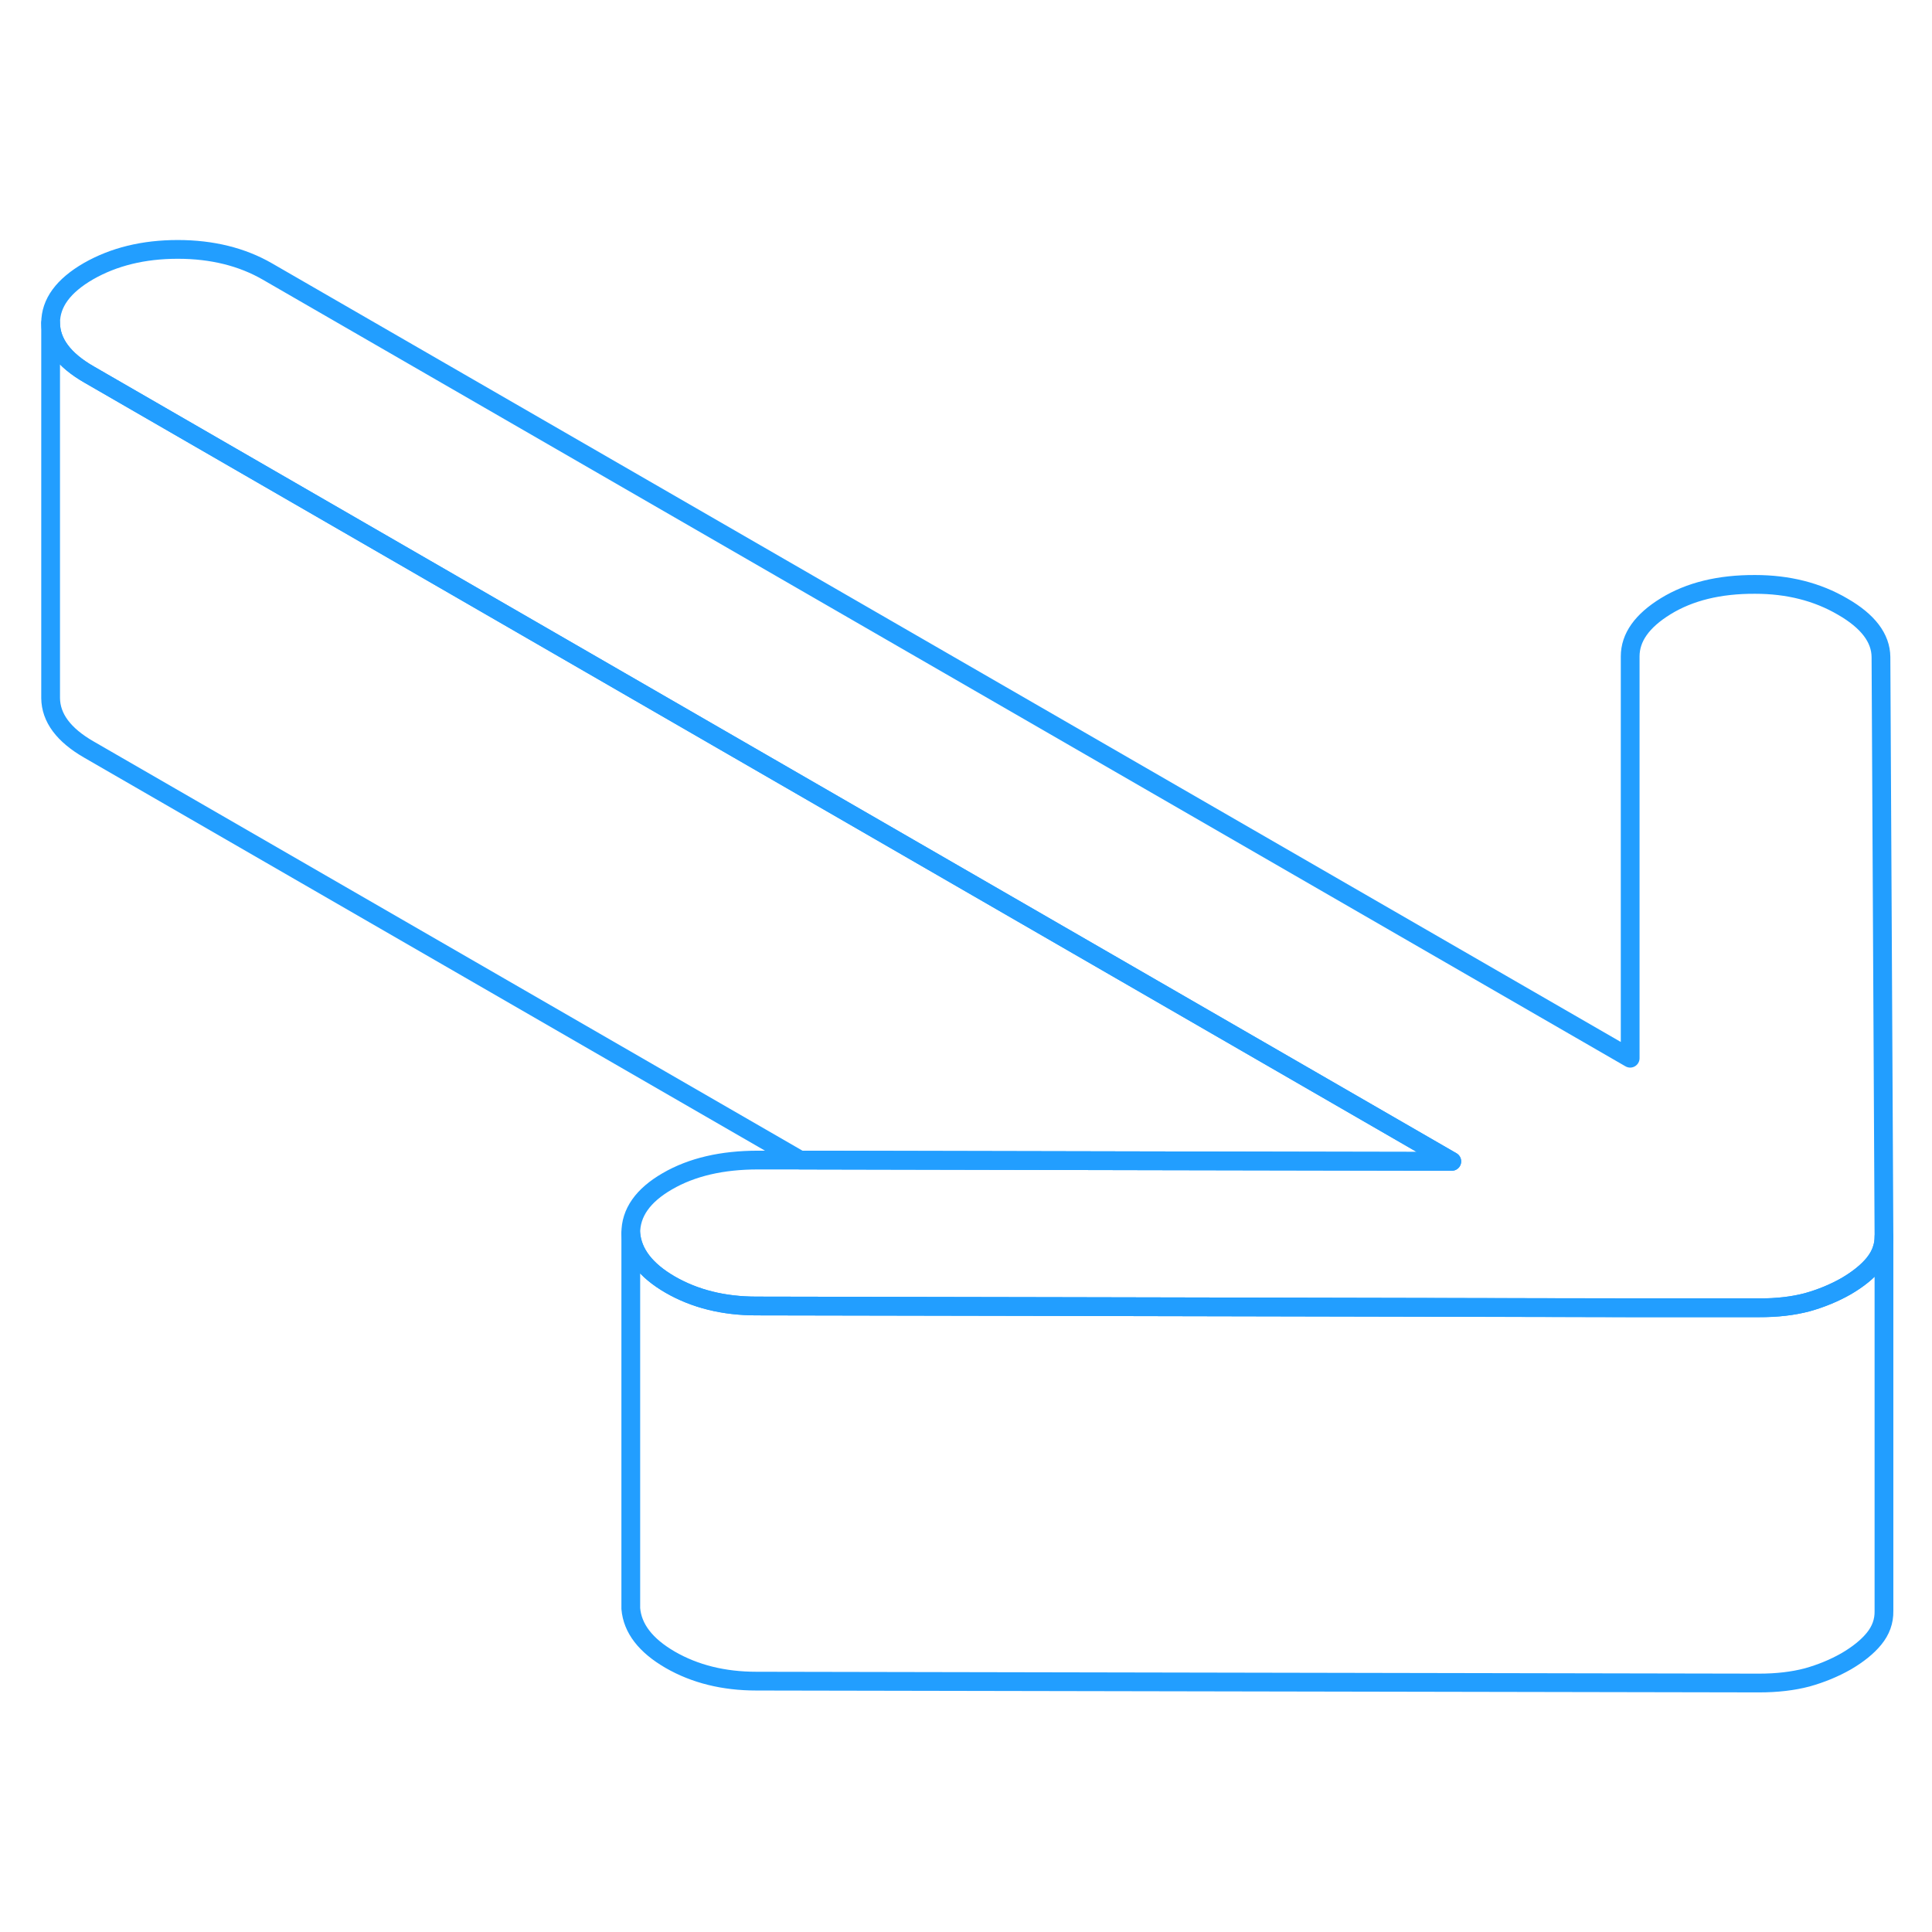 <svg viewBox="0 0 103 81" fill="none" xmlns="http://www.w3.org/2000/svg" height="48" width="48" stroke-width="1px" stroke-linecap="round" stroke-linejoin="round"><path d="M100.439 54.886V54.926C100.439 55.156 100.409 55.376 100.339 55.576C100.259 55.856 100.109 56.116 99.909 56.366C99.559 56.796 99.059 57.196 98.429 57.566C97.799 57.926 97.099 58.216 96.349 58.426C95.589 58.626 94.739 58.726 93.779 58.726H86.909L75.259 58.696L56.169 58.656L40.329 58.626C38.579 58.626 37.049 58.246 35.729 57.486C34.419 56.726 33.719 55.816 33.629 54.756C33.619 53.656 34.279 52.726 35.579 51.976C36.889 51.216 38.499 50.846 40.409 50.846H42.649L61.739 50.886L77.399 50.916L4.749 8.966C3.389 8.186 2.709 7.266 2.699 6.216C2.699 5.156 3.369 4.236 4.719 3.456C6.069 2.686 7.649 2.296 9.479 2.296C11.309 2.296 12.909 2.696 14.259 3.476L86.909 45.416V23.996C86.909 22.986 87.539 22.096 88.809 21.316C90.079 20.536 91.669 20.146 93.569 20.156C95.319 20.156 96.879 20.546 98.229 21.336C99.589 22.116 100.269 23.016 100.279 24.026L100.439 54.886Z" stroke="#229EFF" stroke-linejoin="round"/><path d="M77.399 50.916L61.739 50.886L42.649 50.846L4.749 28.966C3.389 28.186 2.709 27.266 2.699 26.216V6.216C2.709 7.266 3.389 8.186 4.749 8.966L77.399 50.916Z" stroke="#229EFF" stroke-linejoin="round"/><path d="M100.439 54.926V74.886C100.449 75.436 100.269 75.926 99.909 76.366C99.559 76.796 99.059 77.196 98.429 77.566C97.799 77.926 97.099 78.216 96.349 78.426C95.589 78.626 94.739 78.726 93.779 78.726L40.329 78.626C38.579 78.626 37.049 78.246 35.729 77.486C34.419 76.726 33.719 75.816 33.629 74.756V54.756C33.719 55.816 34.419 56.726 35.729 57.486C37.049 58.246 38.579 58.626 40.329 58.626L56.169 58.656L75.259 58.696L86.909 58.716H93.779C94.739 58.726 95.589 58.626 96.349 58.426C97.099 58.216 97.799 57.926 98.429 57.566C99.059 57.196 99.559 56.796 99.909 56.366C100.109 56.116 100.259 55.856 100.339 55.576C100.409 55.376 100.439 55.156 100.439 54.926Z" stroke="#229EFF" stroke-linejoin="round"/></svg>